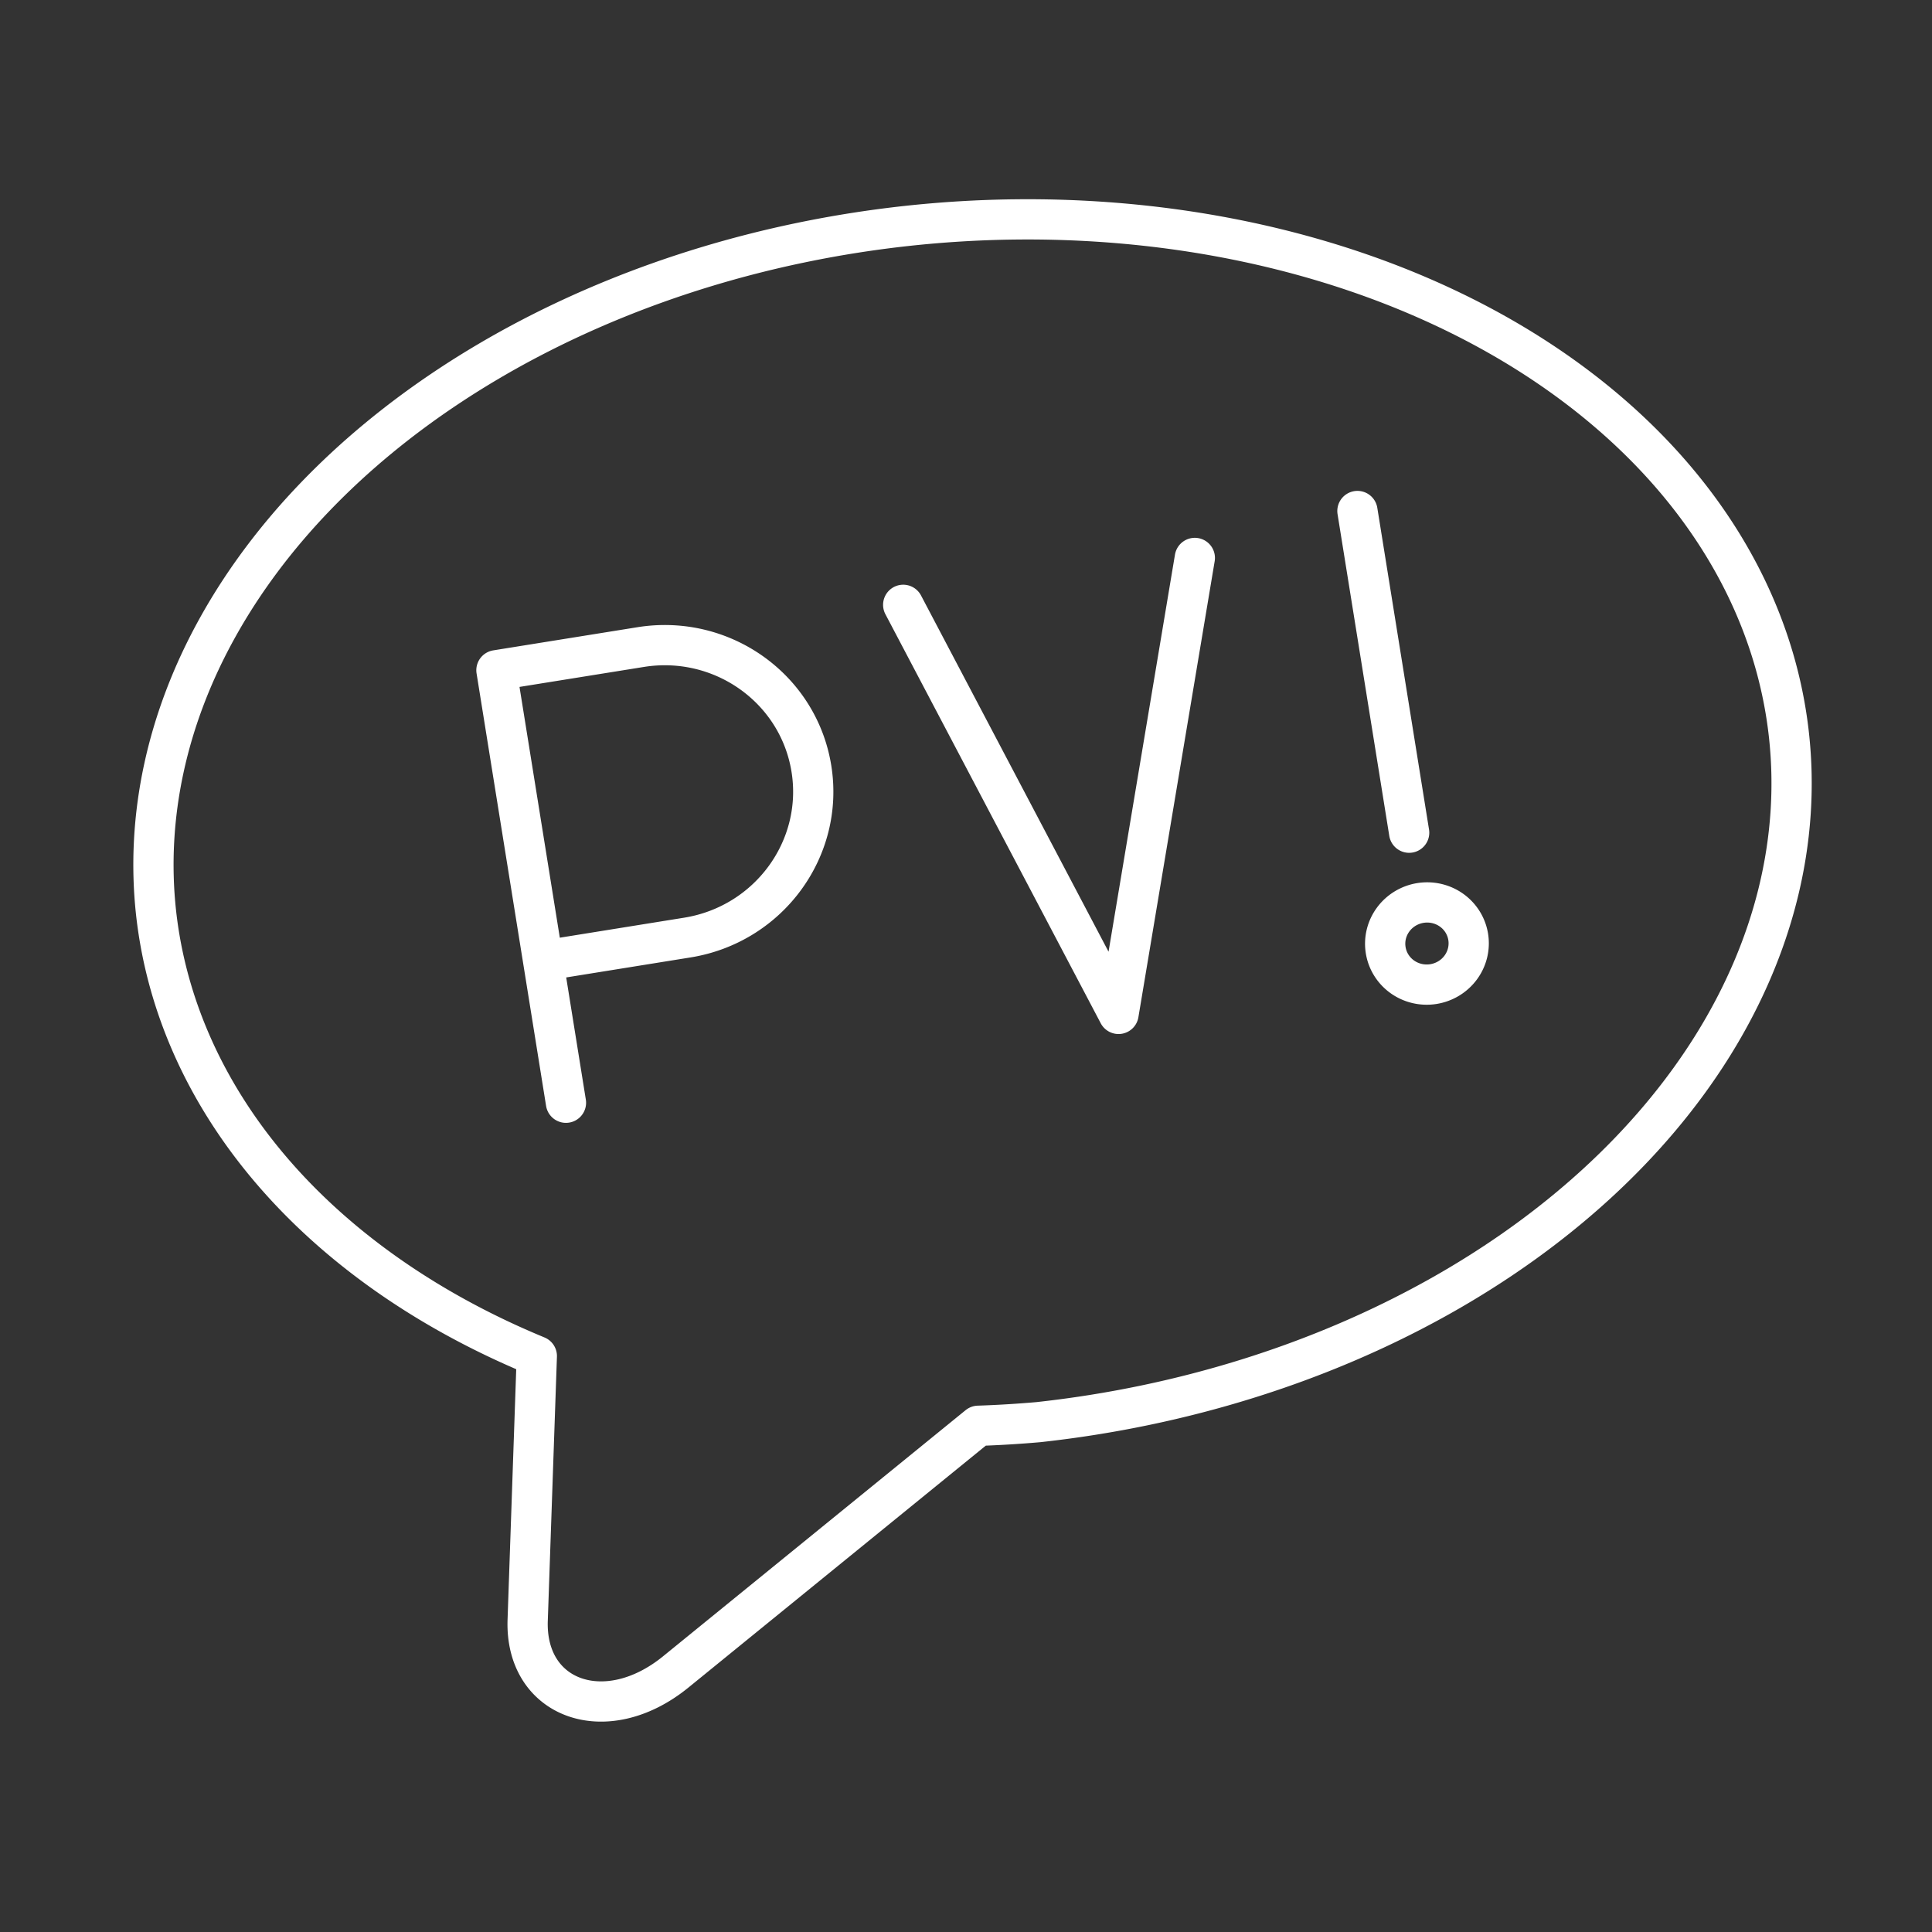 <svg xmlns="http://www.w3.org/2000/svg" xml:space="preserve" width="48" height="48"><rect width="100%" height="100%" fill="#333333" stroke="none"/><path fill="none" stroke="#fff" stroke-linecap="round" stroke-linejoin="round" d="m33.725 12.696 1.285 7.992m1.467 2.589a1.02 1.038 80.869 0 1-.863 1.172 1.02 1.038 80.869 0 1-1.187-.843 1.02 1.038 80.869 0 1 .863-1.172 1.02 1.038 80.869 0 1 1.187.843m-6.792-9.415L27.79 25.19l-5.35-10.163m-8.379 12.37-1.727-10.745 3.58-.575c2.024-.326 3.924 1.026 4.245 3.02.32 1.992-1.061 3.872-3.085 4.197l-3.58.576m6.403-17.841A14.95 20.405 83.845 0 0 3.878 22.683a14.95 20.405 83.845 0 0 9.459 11.008l-.227 6.562c-.069 1.973 1.946 2.695 3.678 1.286l7.518-6.116a14.95 20.405 83.845 0 0 1.49-.09 14.95 20.405 83.845 0 0 18.65-17.07 14.95 20.405 83.845 0 0-21.915-12.65 14.95 20.405 83.845 0 0-2.634.416" class="t"/></svg>
